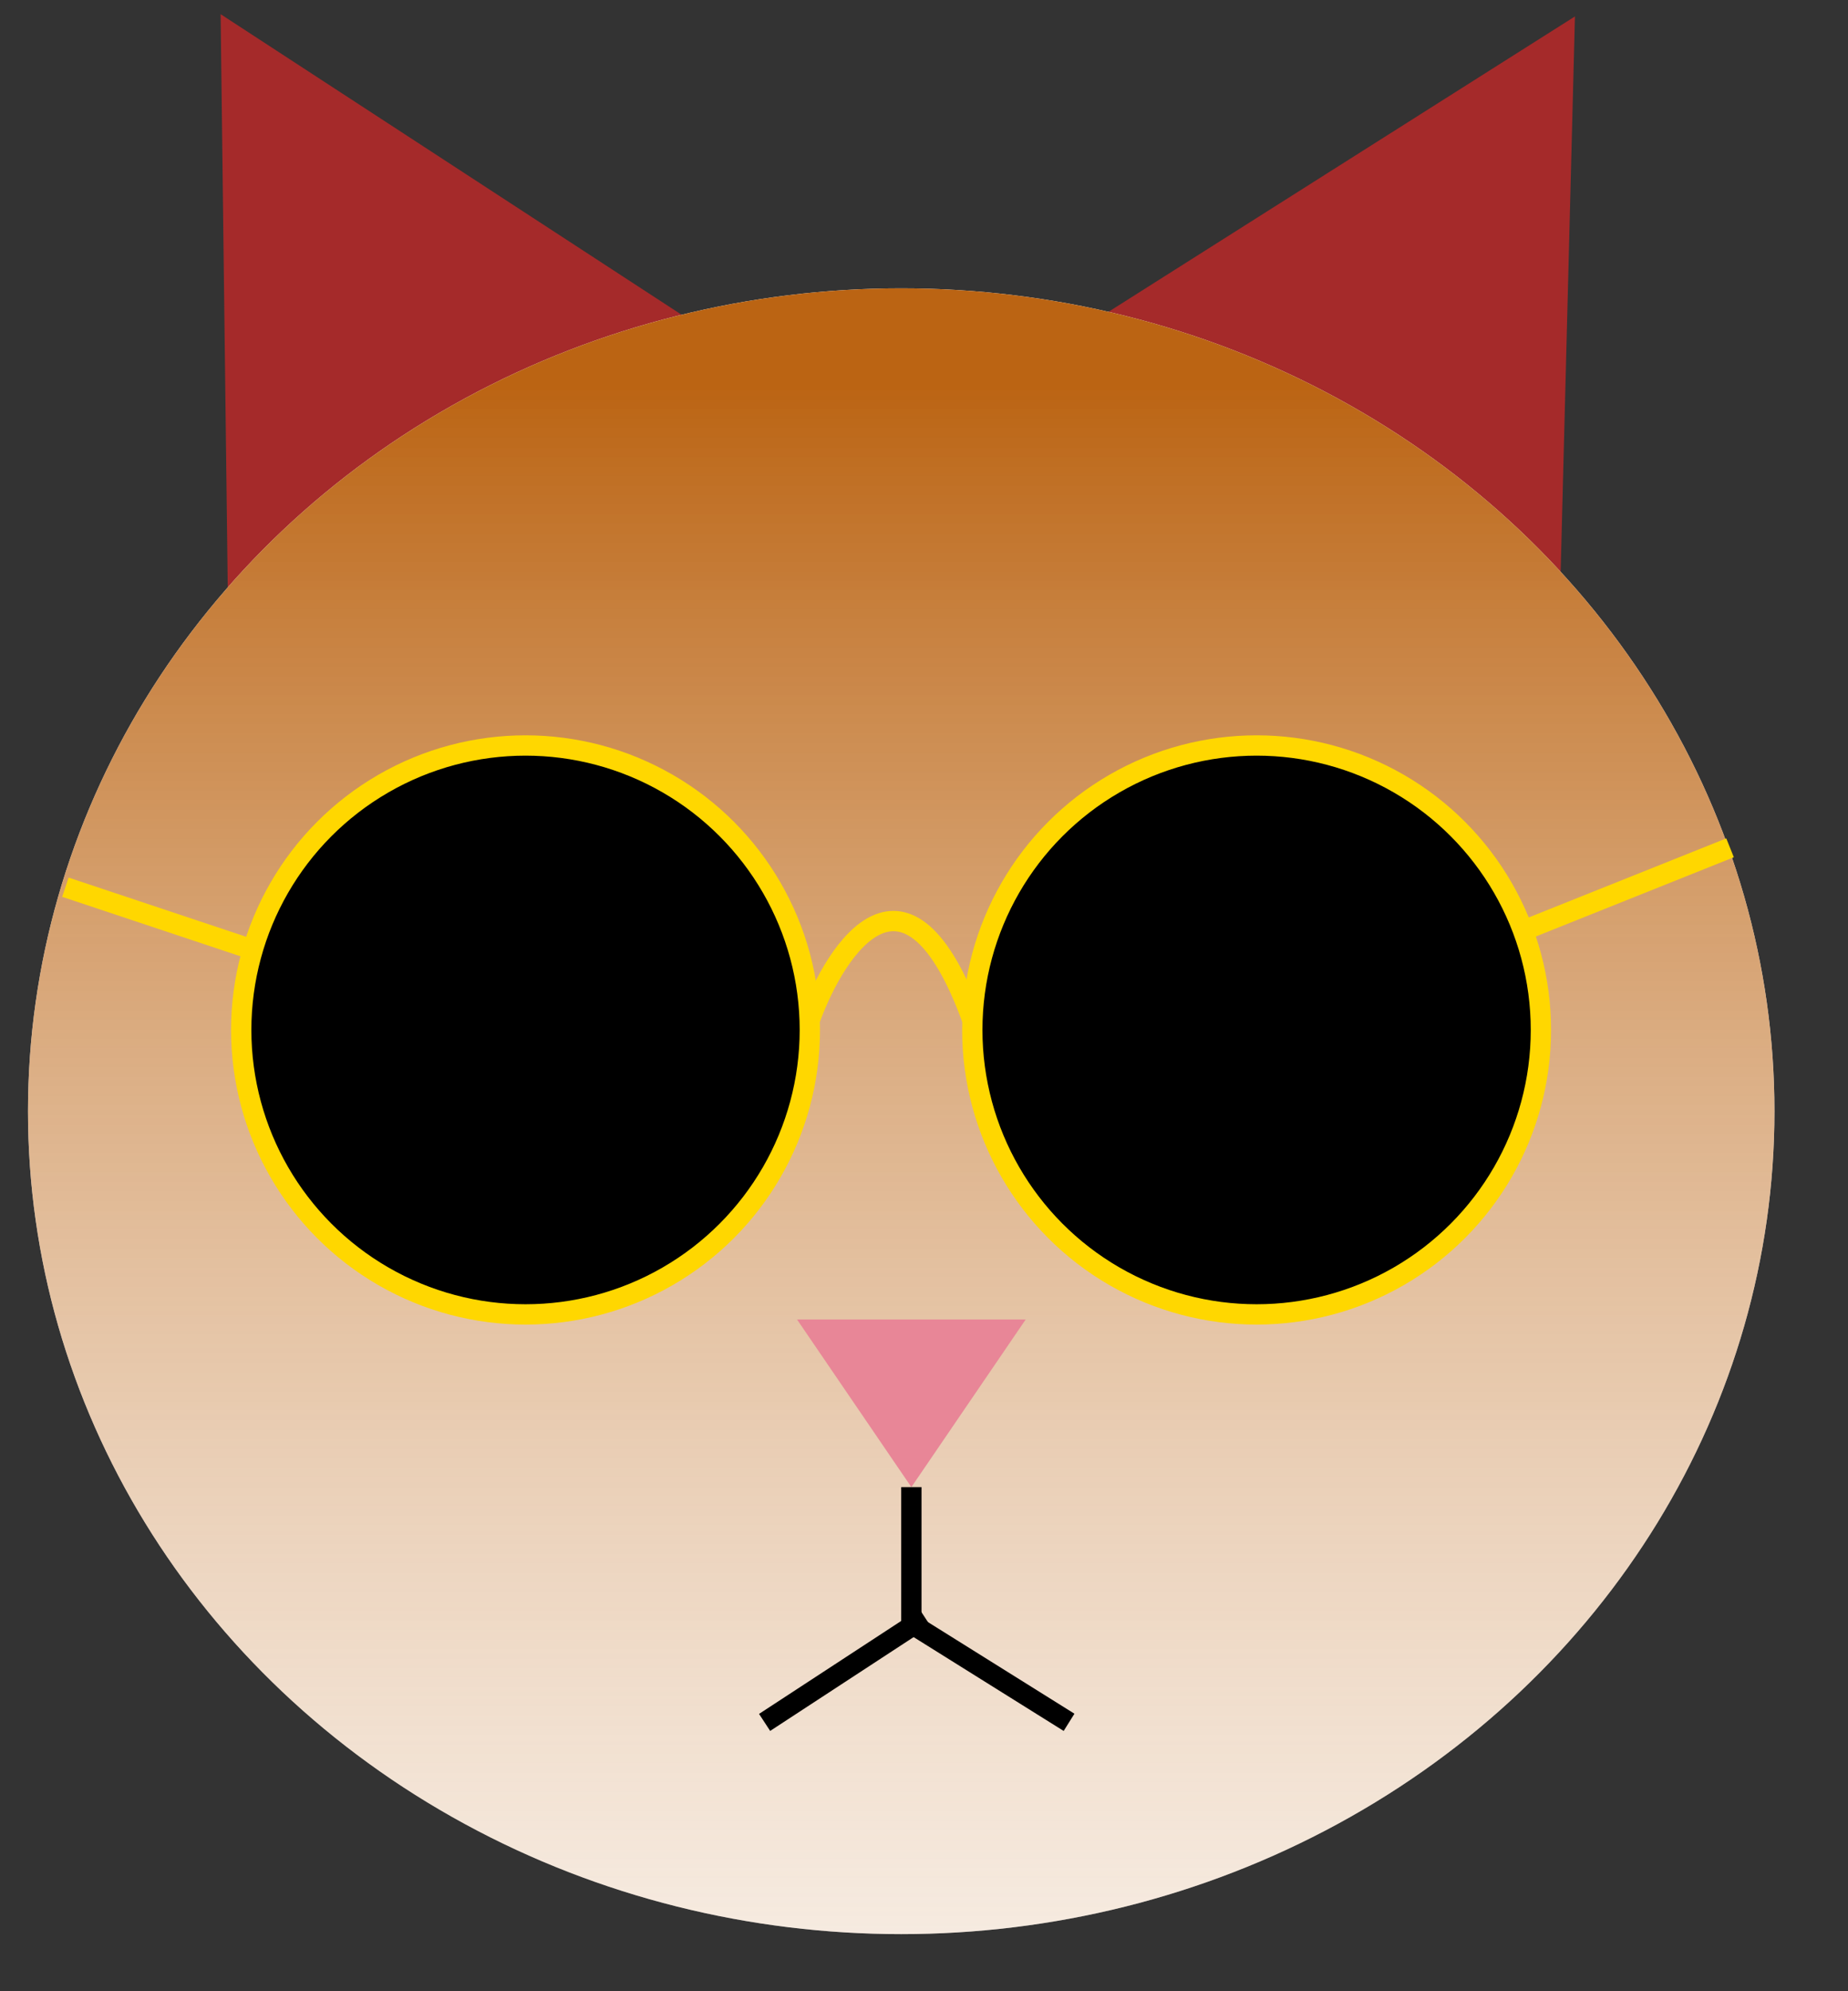 <svg width="91" height="98" viewBox="0 0 91 98" fill="none" xmlns="http://www.w3.org/2000/svg">
<rect x="0" y="0" width="91" height="98" fill="#333333" stroke="none"/>
<g clip-path="url(#clip0)">
<path d="M10.864 0.698L35.239 16.583L11.226 29.79L10.864 0.698Z" fill="#A52A2A"/>
<path d="M77.554 0.809L76.805 29.894L52.97 16.368L77.554 0.809Z" fill="#A52A2A"/>
<ellipse cx="44.378" cy="54.69" rx="43" ry="40.5" fill="white"/>
<ellipse cx="44.378" cy="54.69" rx="43" ry="40.5" fill="url(#paint0_linear)"/>
<path d="M39.878 50.19C41.211 46.524 44.678 41.39 47.878 50.19" stroke="#FFD700"/>
<circle cx="25.878" cy="50.69" r="14" fill="black" stroke="#FFD700"/>
<circle cx="61.878" cy="50.69" r="14" fill="black" stroke="#FFD700"/>
<line x1="75.192" y1="45.726" x2="85.192" y2="41.726" stroke="#FFD700"/>
<line x1="12.22" y1="46.665" x2="3.22" y2="43.665" stroke="#FFD700"/>
<path d="M44.878 73.19L39.248 64.94H50.507L44.878 73.19Z" fill="#E88697"/>
<line x1="44.878" y1="73.19" x2="44.878" y2="80.19" stroke="black"/>
<line x1="44.643" y1="79.766" x2="52.643" y2="84.766" stroke="black"/>
<line x1="45.548" y1="79.609" x2="37.651" y2="84.77" stroke="black"/>
</g>
<defs>
<linearGradient id="paint0_linear" x1="44.378" y1="-27.588" x2="44.378" y2="138.675" gradientUnits="userSpaceOnUse">
<stop offset="0.28" stop-color="#BB6413"/>
<stop offset="1" stop-color="white" stop-opacity="0"/>
</linearGradient>
<clipPath id="clip0">
<rect width="91" height="98" fill="white"/>
</clipPath>
</defs>
</svg>
